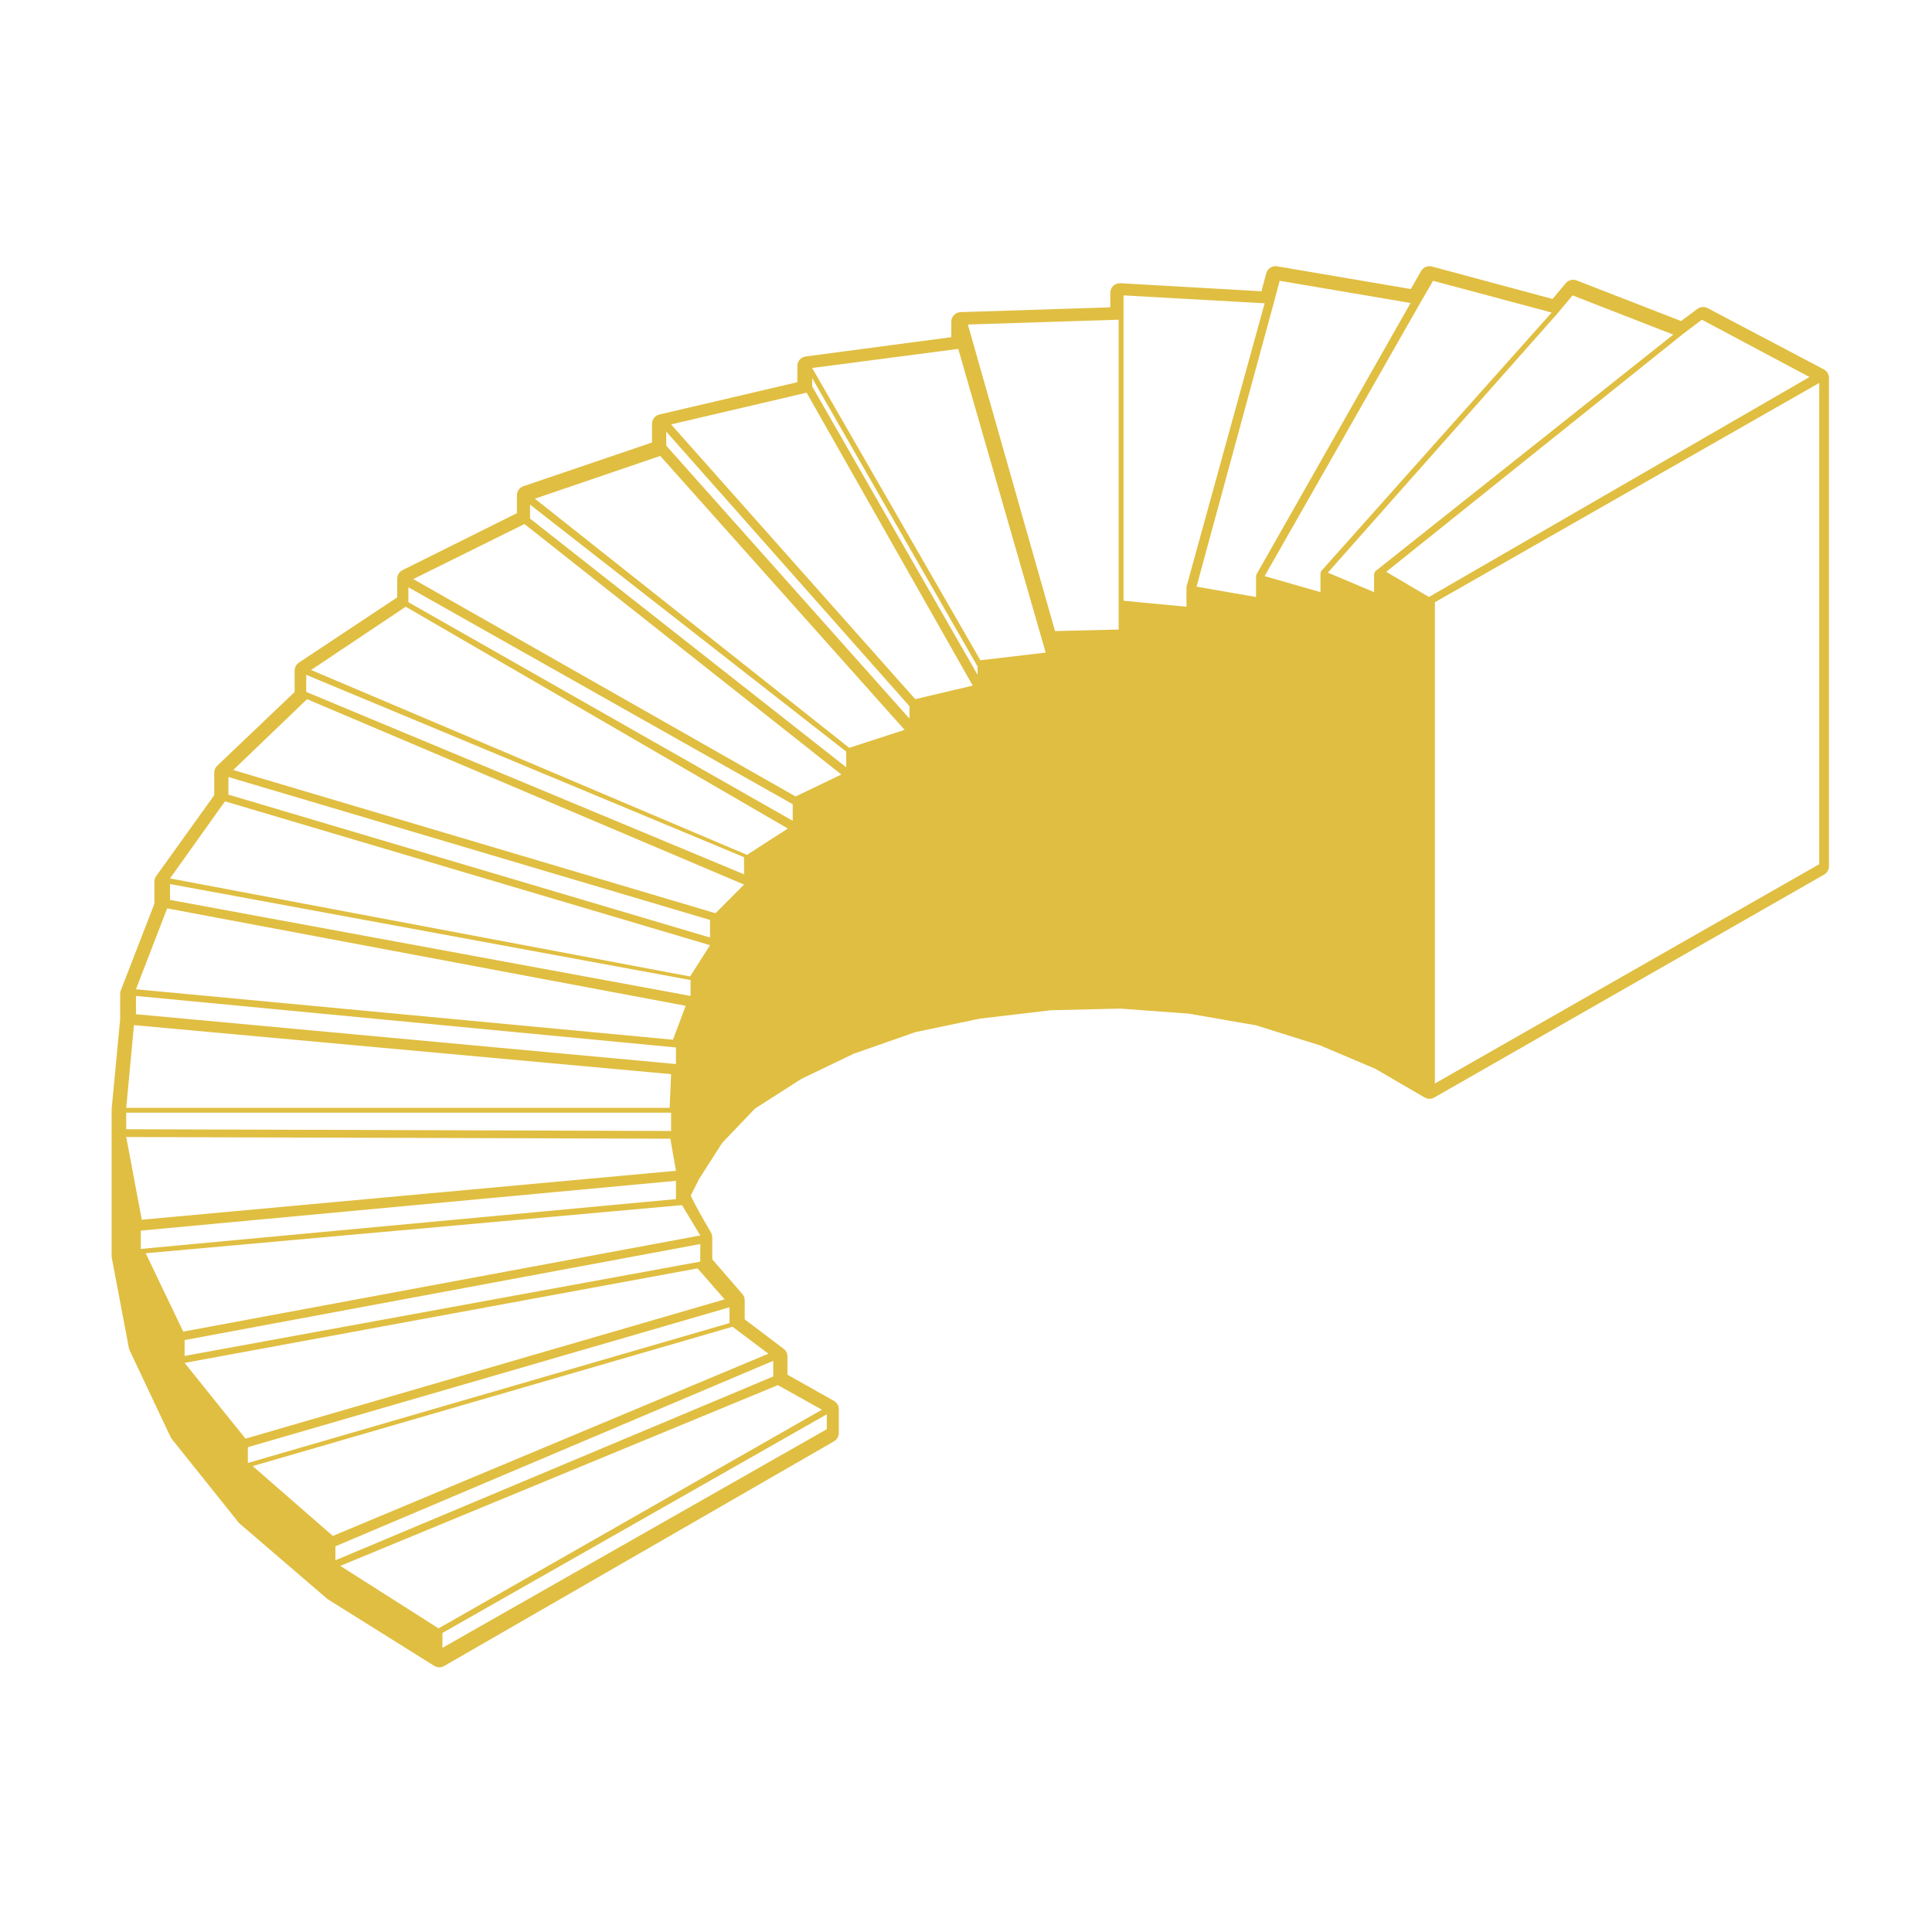 <?xml version="1.0" encoding="UTF-8"?>
<svg width="225px" height="225px" viewBox="0 0 225 225" version="1.1" xmlns="http://www.w3.org/2000/svg" xmlns:xlink="http://www.w3.org/1999/xlink">
    <!-- Generator: Sketch 50.2 (55047) - http://www.bohemiancoding.com/sketch -->
    <title>Artboard</title>
    <desc>Created with Sketch.</desc>
    <defs></defs>
    <g id="Artboard" stroke="none" stroke-width="1" fill="none" fill-rule="evenodd">
        <path d="M212.404,43.019 L198.865,35.883 C198.7,35.796 198.521,35.754 198.343,35.754 C198.108,35.754 197.872,35.83 197.673,35.976 L195.776,37.389 L183.61,32.657 C183.478,32.606 183.342,32.582 183.203,32.582 C182.877,32.582 182.563,32.722 182.344,32.982 L180.81,34.817 L166.765,31.04 C166.667,31.013 166.568,31 166.472,31 C166.079,31 165.704,31.207 165.504,31.56 L164.296,33.659 L148.732,31.016 C148.67,31.004 148.605,31 148.543,31 C148.045,31 147.598,31.331 147.467,31.826 L146.909,33.921 L130.483,32.986 C130.463,32.984 130.441,32.984 130.421,32.984 C130.137,32.984 129.863,33.093 129.653,33.288 C129.43,33.497 129.305,33.79 129.305,34.095 L129.305,35.792 L111.866,36.352 C111.263,36.372 110.788,36.863 110.788,37.463 L110.788,39.267 L93.829,41.515 C93.275,41.588 92.86,42.059 92.86,42.617 L92.86,44.512 L76.797,48.271 C76.292,48.389 75.935,48.837 75.935,49.353 L75.935,51.534 L60.954,56.626 C60.503,56.78 60.2,57.202 60.2,57.677 L60.2,59.765 L46.877,66.397 C46.5,66.586 46.261,66.97 46.261,67.39 L46.261,69.569 L34.809,77.169 C34.497,77.376 34.312,77.723 34.312,78.094 L34.312,80.591 L25.293,89.184 C25.072,89.395 24.949,89.684 24.949,89.986 L24.949,92.605 L18.188,102.032 C18.052,102.22 17.98,102.447 17.98,102.678 L17.98,105.246 L14.065,115.355 C14.018,115.481 13.991,115.617 13.991,115.754 L13.991,118.729 L13.004,129.131 L13,132.01 L13,146.284 C13,146.353 13.007,146.422 13.02,146.49 L15.011,156.994 C15.029,157.087 15.058,157.174 15.098,157.261 L19.875,167.374 C19.913,167.451 19.958,167.525 20.014,167.593 L27.782,177.302 C27.825,177.355 27.872,177.406 27.925,177.451 L38.084,186.177 C38.129,186.213 38.174,186.246 38.22,186.277 L50.567,194.002 C50.75,194.117 50.956,194.173 51.163,194.173 C51.357,194.173 51.549,194.124 51.724,194.024 L97.131,167.853 C97.477,167.653 97.689,167.289 97.689,166.891 L97.689,164.117 C97.689,163.717 97.472,163.348 97.122,163.148 L91.708,160.098 L91.708,157.972 C91.708,157.625 91.545,157.296 91.269,157.087 L86.73,153.655 L86.73,151.429 C86.73,151.162 86.634,150.905 86.458,150.705 L82.949,146.657 L82.949,144.095 C82.949,143.898 82.895,143.702 82.795,143.529 C81.851,141.941 80.784,140.019 80.442,139.241 L81.411,137.311 L84.112,133.092 L87.929,129.102 L93.334,125.643 L99.392,122.728 L106.627,120.195 L114.125,118.627 L122.396,117.652 L130.45,117.461 L138.457,118.049 L146.295,119.413 L153.793,121.766 L160.197,124.483 L165.912,127.813 C166.086,127.916 166.28,127.964 166.477,127.964 C166.669,127.964 166.861,127.916 167.033,127.818 L212.44,101.852 C212.786,101.654 213,101.287 213,100.887 L213,44.001 C212.998,43.59 212.768,43.21 212.404,43.019 Z M211.867,100.644 L167.108,126.184 L167.108,70.138 L211.867,44.598 L211.867,100.644 Z M96.286,166.445 L51.527,191.907 L51.527,190.173 L96.286,164.711 L96.286,166.445 Z M149.032,32.7 L164.275,35.286 L146.338,66.879 C146.329,66.895 146.338,66.912 146.331,66.93 C146.324,66.948 146.302,66.954 146.295,66.974 C146.289,66.996 146.307,67.016 146.302,67.038 C146.3,67.06 146.278,67.076 146.278,67.098 L146.278,69.527 L139.346,68.322 L148.345,35.266 C148.345,35.266 148.345,35.266 148.345,35.263 L149.032,32.7 Z M166.894,32.7 L180.705,36.399 L153.896,66.478 C153.878,66.498 153.884,66.525 153.871,66.547 C153.857,66.569 153.828,66.574 153.819,66.598 C153.806,66.629 153.824,66.658 153.819,66.69 C153.813,66.721 153.783,66.739 153.783,66.772 L153.783,68.96 L147.278,67.095 L165.454,35.182 C165.454,35.182 165.457,35.182 165.457,35.182 L166.894,32.7 Z M183.138,34.399 L194.87,38.969 L160.197,66.506 C160.191,66.511 160.191,66.522 160.184,66.528 C160.164,66.546 160.155,66.571 160.137,66.591 C160.124,66.606 160.099,66.609 160.09,66.629 C160.072,66.658 160.088,66.691 160.077,66.722 C160.063,66.76 160.041,66.789 160.039,66.829 C160.036,66.838 160.027,66.845 160.027,66.854 L160.027,68.96 L154.643,66.687 L181.342,36.551 C181.344,36.548 181.342,36.546 181.344,36.544 C181.346,36.542 181.348,36.544 181.348,36.542 L183.138,34.399 Z M198.204,37.232 L210.734,43.907 L166.413,69.527 L161.442,66.593 L196.047,38.857 L198.204,37.232 Z M78.722,139.454 L78.722,139.647 L16.399,145.448 L16.399,143.318 L78.722,137.516 L78.722,139.454 Z M78.071,132.615 L78.722,136.35 L16.513,142.048 L14.7,132.416 L78.071,132.615 Z M138.193,68.274 C138.191,68.281 138.198,68.287 138.195,68.294 C138.193,68.301 138.186,68.305 138.184,68.312 C138.182,68.325 138.195,68.336 138.193,68.351 C138.193,68.365 138.177,68.373 138.177,68.389 L138.177,70.66 L130.847,69.963 L130.847,36.686 L130.847,34.399 L147.278,35.322 L138.193,68.274 Z M130.28,70.772 L130.28,73.317 L122.868,73.493 L112.717,37.794 L130.28,37.232 L130.28,70.772 Z M111.598,40.632 L121.782,76.003 L114.173,76.892 L94.586,42.857 L111.598,40.632 Z M113.85,77.621 L113.85,78.592 L94.586,45.007 L94.586,44.031 L113.85,77.621 Z M93.939,45.731 L113.283,79.844 L106.588,81.425 L78.156,49.428 L93.939,45.731 Z M105.918,82.248 L105.918,83.691 L77.589,51.903 L77.589,50.263 L105.918,82.248 Z M76.892,53.096 L105.351,85 L98.9,87.091 L62.292,58.077 L76.892,53.096 Z M98.552,87.538 L98.552,89.357 L61.725,60.39 L61.725,58.762 L98.552,87.538 Z M61.08,61.028 L97.986,90.2 L92.654,92.756 L48.127,67.44 L61.08,61.028 Z M92.32,93.66 L92.32,95.589 L47.561,70.131 L47.561,68.394 L92.32,93.66 Z M47.25,70.66 L91.754,96.49 L86.997,99.555 L36.229,78.026 L47.25,70.66 Z M86.654,99.829 L86.654,101.822 L35.663,80.581 L35.663,78.592 L86.654,99.829 Z M35.758,81.425 L86.654,103.017 L83.326,106.354 L27.164,89.674 L35.758,81.425 Z M82.688,107.136 L82.688,109.187 L26.598,92.543 L26.598,90.49 L82.688,107.136 Z M26.2,93.323 L82.688,110.076 L80.372,113.72 L19.799,102.301 L26.2,93.323 Z M80.422,114.137 L80.422,115.986 L19.799,104.802 L19.799,102.955 L80.422,114.137 Z M19.47,105.788 L79.856,117.135 L78.373,121.085 L15.833,115.21 L19.47,105.788 Z M78.722,121.986 L78.722,123.918 L15.833,118.115 L15.833,115.986 L78.722,121.986 Z M15.602,119.385 L78.156,125.094 L77.991,129.017 L14.7,129.017 L15.602,119.385 Z M78.156,129.586 L78.156,131.714 L14.7,131.51 L14.7,129.584 L78.156,129.584 L78.156,129.586 Z M51.073,189.64 L39.629,182.362 L90.593,161.312 L95.72,164.174 L51.073,189.64 Z M90.054,160.302 L39.062,181.708 L39.062,180.082 L90.054,158.479 L90.054,160.302 Z M38.76,178.875 L29.431,170.741 L85.308,154.513 L89.487,157.653 L38.76,178.875 Z M84.955,154.084 L28.864,170.377 L28.864,168.539 L84.955,152.246 L84.955,154.084 Z M28.591,167.544 L21.499,158.723 L81.239,147.714 L84.388,151.323 L28.591,167.544 Z M81.555,146.927 L21.499,157.912 L21.499,156.066 L81.553,144.881 L81.553,146.927 L81.555,146.927 Z M21.342,155.079 L16.966,145.952 L79.426,140.348 L81.555,143.881 L21.342,155.079 Z" id="Shape" fill="#E0BE41" fill-rule="nonzero"></path>
    </g>
</svg>